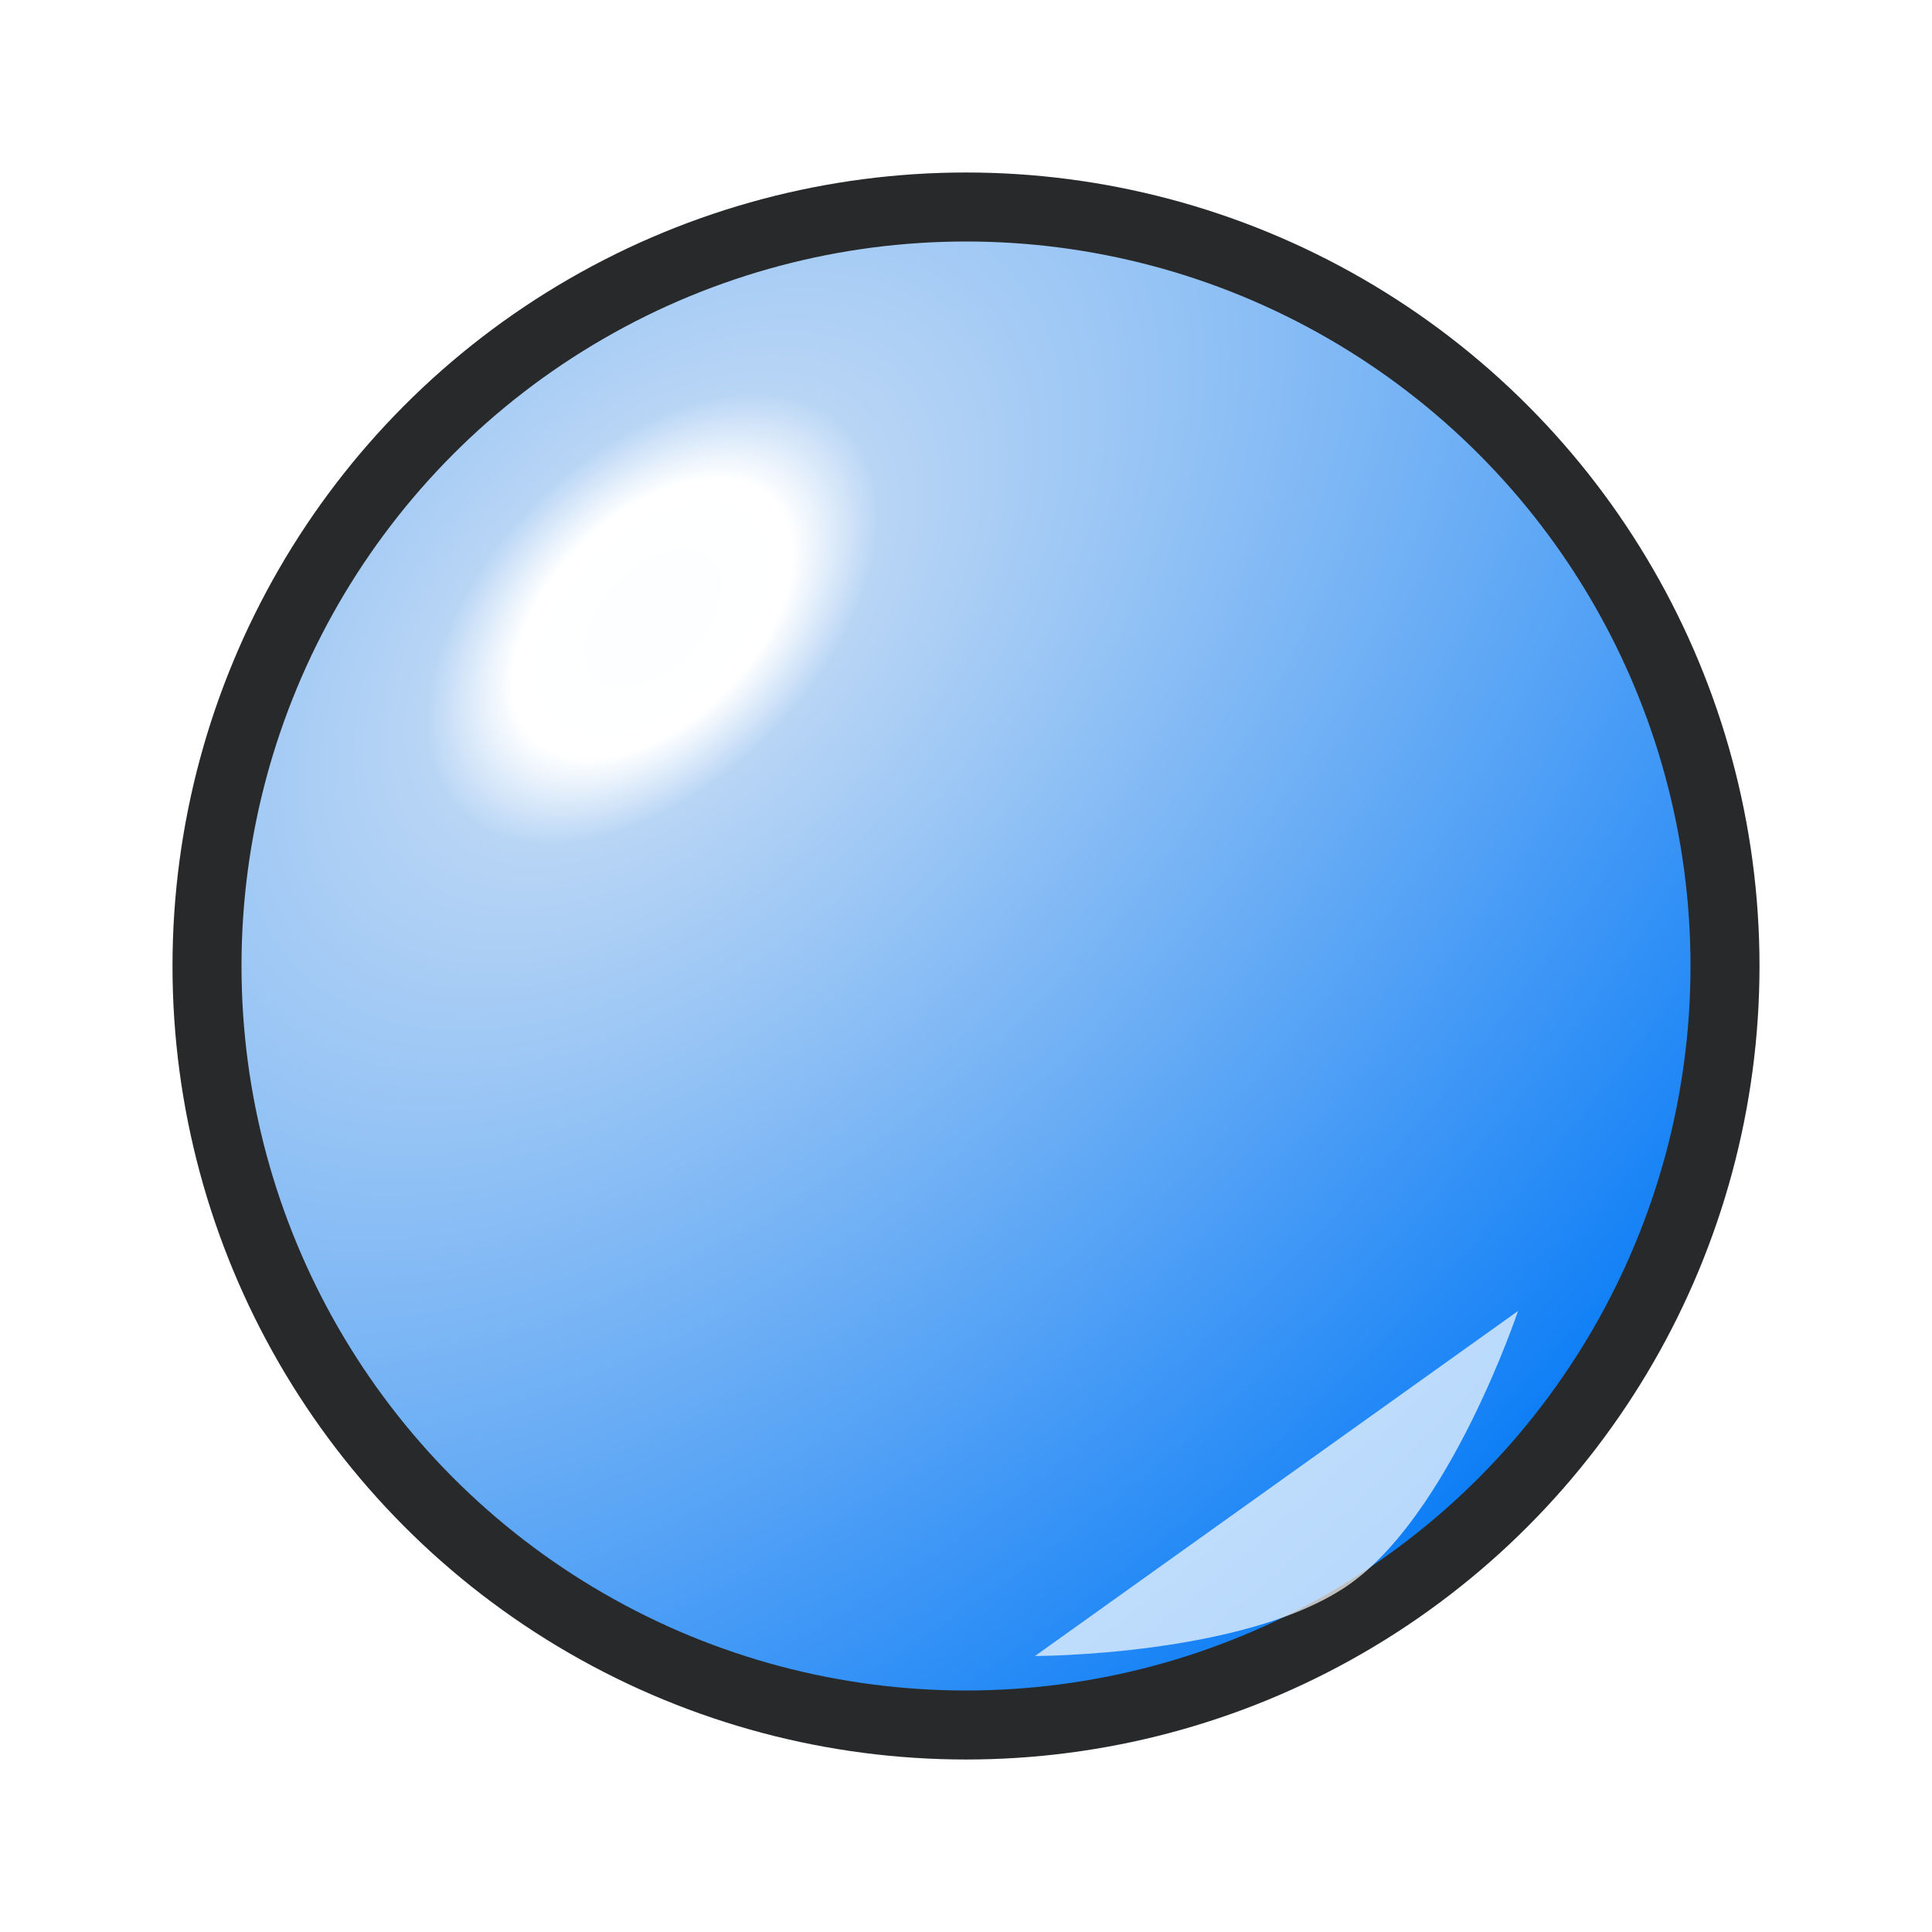<svg width="28" height="28" viewBox="0 0 28 28" fill="none" xmlns="http://www.w3.org/2000/svg">
<circle cx="14" cy="14" r="11" fill="url(#paint0_radial_93_2704)" stroke="#27292A" stroke-linecap="round" stroke-linejoin="round"/>
<g filter="url(#filter0_f_93_2704)">
<path d="M19.5 23C21 22 22 19 22 19L18.5 21.5L15 24C15 24 18 24 19.5 23Z" fill="white" fill-opacity="0.7"/>
</g>
<defs>
<filter id="filter0_f_93_2704" x="14" y="18" width="9" height="7" filterUnits="userSpaceOnUse" color-interpolation-filters="sRGB">
<feFlood flood-opacity="0" result="BackgroundImageFix"/>
<feBlend mode="normal" in="SourceGraphic" in2="BackgroundImageFix" result="shape"/>
<feGaussianBlur stdDeviation="0.5" result="effect1_foregroundBlur_93_2704"/>
</filter>
<radialGradient id="paint0_radial_93_2704" cx="0" cy="0" r="1" gradientUnits="userSpaceOnUse" gradientTransform="translate(9.5 9) rotate(45) scale(18.385 31.162)">
<stop stop-color="#FCFEFF"/>
<stop offset="0.08" stop-color="white"/>
<stop offset="0.13" stop-color="#B8D5F5"/>
<stop offset="1" stop-color="#0077F6"/>
</radialGradient>
</defs>
</svg>
